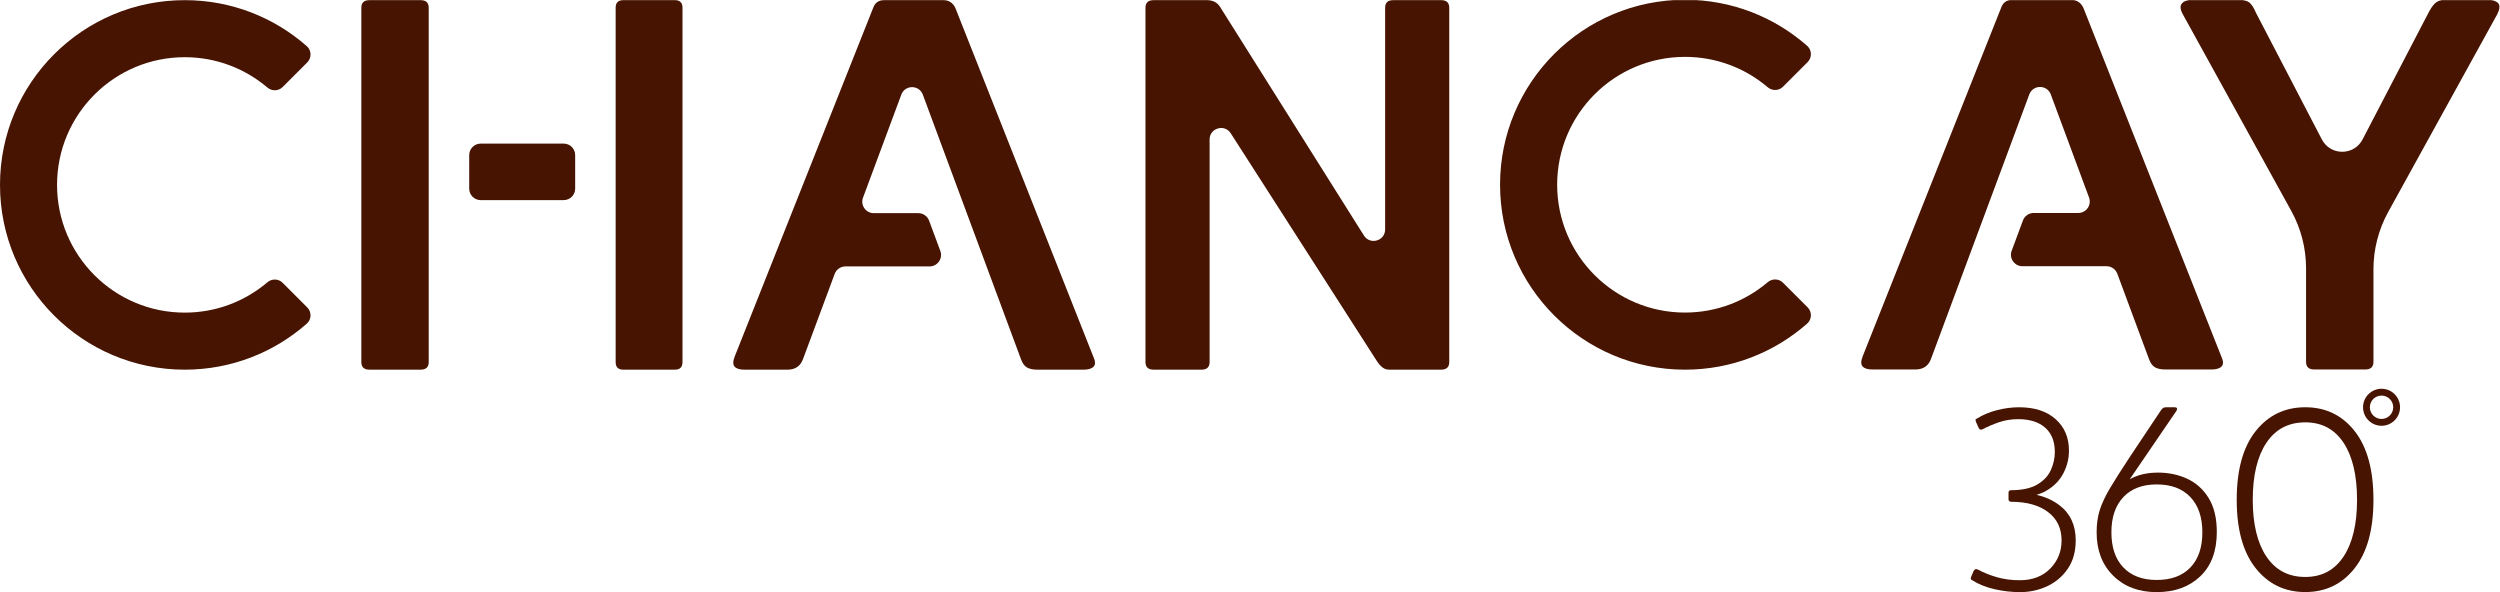 <?xml version="1.0" encoding="UTF-8" standalone="no"?>
<!-- Created with Inkscape (http://www.inkscape.org/) -->

<svg
   version="1.1"
   id="svg2"
   width="760.307"
   height="180.077"
   viewBox="0 0 760.307 180.077"
   sodipodi:docname="chancay logos y colores.ai"
   xmlns:inkscape="http://www.inkscape.org/namespaces/inkscape"
   xmlns:sodipodi="http://sodipodi.sourceforge.net/DTD/sodipodi-0.dtd"
   xmlns="http://www.w3.org/2000/svg"
   xmlns:svg="http://www.w3.org/2000/svg">
  <defs
     id="defs6">
    <clipPath
       clipPathUnits="userSpaceOnUse"
       id="clipPath276">
      <path
         d="M 0,135.058 H 570.23 V 0 H 0 Z"
         id="path274" />
    </clipPath>
  </defs>
  <sodipodi:namedview
     id="namedview4"
     pagecolor="#ffffff"
     bordercolor="#000000"
     borderopacity="0.25"
     inkscape:showpageshadow="2"
     inkscape:pageopacity="0.0"
     inkscape:pagecheckerboard="0"
     inkscape:deskcolor="#d1d1d1"
     showgrid="false" />
  <g
     id="g268"
     inkscape:groupmode="layer"
     inkscape:label="Page 3"
     transform="matrix(1.333,0,0,-1.333,2.0271636e-7,180.077)">
    <g
       id="g270">
      <g
         id="g272"
         clip-path="url(#clipPath276)">
        <g
           id="g278"
           transform="translate(469.833,19.84)">
          <path
             d="m 0,0 c -1.484,1.12 -3.216,1.898 -5.185,2.352 0.781,0.241 1.521,0.529 2.178,0.912 1.76,1.026 3.068,2.358 3.924,3.997 0.855,1.638 1.284,3.361 1.284,5.171 0,2.983 -1.016,5.378 -3.045,7.189 -2.029,1.808 -4.804,2.713 -8.325,2.713 -1.662,0 -3.349,-0.22 -5.06,-0.66 -1.713,-0.44 -3.228,-1.076 -4.548,-1.907 -0.196,-0.049 -0.306,-0.136 -0.33,-0.256 -0.025,-0.123 0.011,-0.306 0.11,-0.551 l 0.587,-1.32 c 0.195,-0.44 0.514,-0.539 0.953,-0.293 1.124,0.586 2.359,1.111 3.704,1.576 1.345,0.465 2.799,0.698 4.365,0.698 2.64,0 4.694,-0.649 6.16,-1.944 1.468,-1.297 2.201,-3.143 2.201,-5.538 0,-1.419 -0.306,-2.8 -0.916,-4.144 C -2.555,6.649 -3.594,5.549 -5.061,4.694 -6.527,3.837 -8.534,3.411 -11.075,3.411 c -0.146,0 -0.269,-0.05 -0.367,-0.147 -0.098,-0.099 -0.147,-0.221 -0.147,-0.367 V 1.283 c 0,-0.099 0.049,-0.209 0.147,-0.329 0.098,-0.123 0.244,-0.185 0.44,-0.185 3.568,0 6.381,-0.782 8.435,-2.347 2.054,-1.564 3.081,-3.715 3.081,-6.454 0,-2.542 -0.869,-4.694 -2.605,-6.455 -1.736,-1.76 -4.046,-2.64 -6.931,-2.64 -1.906,0 -3.655,0.233 -5.244,0.697 -1.589,0.465 -3.019,1.039 -4.291,1.723 -0.44,0.246 -0.782,0.123 -1.027,-0.366 l -0.513,-1.247 c -0.098,-0.195 -0.135,-0.354 -0.11,-0.477 0.025,-0.121 0.135,-0.232 0.33,-0.33 1.467,-0.928 3.178,-1.613 5.134,-2.054 1.956,-0.44 3.888,-0.659 5.794,-0.659 2.201,0 4.267,0.452 6.199,1.356 1.931,0.906 3.495,2.237 4.694,3.997 1.197,1.761 1.797,3.913 1.797,6.455 C 3.741,-4.561 2.494,-1.884 0,0"
             style="fill:#471401;fill-opacity:1;fill-rule:nonzero;stroke:none"
             id="path280" />
        </g>
        <g
           id="g282"
           transform="translate(499.731,5.619)">
          <path
             d="m 0,0 c -1.824,-1.899 -4.383,-2.846 -7.679,-2.846 -3.247,0 -5.78,0.947 -7.603,2.846 -1.823,1.897 -2.734,4.57 -2.734,8.016 0,3.446 0.911,6.129 2.734,8.053 1.823,1.921 4.356,2.883 7.603,2.883 3.296,0 5.855,-0.962 7.679,-2.883 C 1.823,14.145 2.734,11.462 2.734,8.016 2.734,4.57 1.823,1.897 0,0 m 4.194,15.806 c -1.224,1.997 -2.846,3.471 -4.869,4.42 -2.023,0.948 -4.258,1.423 -6.704,1.423 -2.537,0 -4.683,-0.519 -6.463,-1.528 l 10.658,15.611 c 0.15,0.25 0.187,0.45 0.112,0.6 -0.075,0.149 -0.237,0.224 -0.486,0.224 h -1.948 c -0.35,0 -0.599,-0.063 -0.75,-0.187 -0.149,-0.126 -0.299,-0.288 -0.449,-0.488 l -7.191,-10.786 c -1.848,-2.797 -3.322,-5.119 -4.42,-6.967 -1.098,-1.848 -1.885,-3.521 -2.36,-5.019 -0.475,-1.498 -0.711,-3.196 -0.711,-5.093 0,-4.096 1.261,-7.392 3.783,-9.888 2.522,-2.498 5.83,-3.746 9.925,-3.746 4.094,0 7.404,1.198 9.926,3.595 2.521,2.397 3.783,5.768 3.783,10.113 0,3.147 -0.612,5.718 -1.836,7.716"
             style="fill:#471401;fill-opacity:1;fill-rule:nonzero;stroke:none"
             id="path284" />
        </g>
        <g
           id="g286"
           transform="translate(525.944,3.459)">
          <path
             d="m 0,0 c 3.771,0 6.682,1.549 8.736,4.653 2.051,3.101 3.077,7.414 3.077,12.937 0,5.583 -1.026,9.926 -3.077,13.03 -2.054,3.101 -4.965,4.653 -8.736,4.653 -3.827,0 -6.78,-1.552 -8.86,-4.653 -2.079,-3.104 -3.12,-7.447 -3.12,-13.03 0,-5.523 1.041,-9.836 3.12,-12.937 C -6.78,1.549 -3.827,0 0,0 m 0,-3.444 c -4.658,0 -8.431,1.815 -11.315,5.444 -2.883,3.631 -4.325,8.826 -4.325,15.59 0,6.824 1.442,12.052 4.325,15.681 2.884,3.63 6.657,5.445 11.315,5.445 4.659,0 8.415,-1.815 11.273,-5.445 2.855,-3.629 4.284,-8.857 4.284,-15.681 C 15.557,10.826 14.128,5.631 11.273,2 8.415,-1.629 4.659,-3.444 0,-3.444"
             style="fill:#471401;fill-opacity:1;fill-rule:nonzero;stroke:none"
             id="path288" />
        </g>
        <g
           id="g290"
           transform="translate(153.974,135.058)">
          <path
             d="m 0,0 h -11.778 c -1.158,0 -1.735,-0.579 -1.735,-1.736 V -32.73 -45.624 -82.57 c 0,-1.158 0.577,-1.736 1.735,-1.736 H 0 c 1.157,0 1.736,0.578 1.736,1.736 V -1.736 C 1.736,-0.579 1.157,0 0,0"
             style="fill:#471401;fill-opacity:1;fill-rule:nonzero;stroke:none"
             id="path292" />
        </g>
        <g
           id="g294"
           transform="translate(95.952,135.058)">
          <path
             d="m 0,0 h -11.653 c -1.241,0 -1.86,-0.579 -1.86,-1.736 V -82.57 c 0,-1.158 0.619,-1.736 1.86,-1.736 H 0 c 1.24,0 1.86,0.578 1.86,1.736 v 36.946 12.894 30.994 C 1.86,-0.579 1.24,0 0,0"
             style="fill:#471401;fill-opacity:1;fill-rule:nonzero;stroke:none"
             id="path296" />
        </g>
        <g
           id="g298"
           transform="translate(109.669,89.434)">
          <path
             d="m 0,0 h 18.935 c 1.446,0 2.619,1.172 2.619,2.619 v 7.656 c 0,1.446 -1.173,2.619 -2.619,2.619 H 0 c -1.446,0 -2.619,-1.173 -2.619,-2.619 V 2.619 C -2.619,1.172 -1.446,0 0,0"
             style="fill:#471401;fill-opacity:1;fill-rule:nonzero;stroke:none"
             id="path300" />
        </g>
        <g
           id="g302"
           transform="translate(217.947,133.322)">
          <path
             d="m 0,0 c -0.579,1.157 -1.488,1.736 -2.727,1.736 h -13.514 c -1.24,0 -2.067,-0.579 -2.48,-1.736 l -31.614,-79.595 c -0.415,-1.074 -0.415,-1.839 0,-2.293 0.412,-0.455 1.157,-0.682 2.231,-0.682 h 9.795 c 1.817,0 3.016,0.826 3.595,2.48 l 7.199,19.37 c 0.382,1.026 1.361,1.706 2.455,1.706 h 19.193 c 1.825,0 3.09,1.819 2.455,3.53 l -2.565,6.913 c -0.381,1.026 -1.36,1.708 -2.455,1.708 h -10.165 c -1.826,0 -3.091,1.82 -2.455,3.531 l 8.738,23.509 c 0.846,2.276 4.065,2.275 4.909,-0.002 l 10.033,-27.038 4.508,-12.151 7.866,-21.2 c 0.329,-0.911 0.784,-1.53 1.363,-1.86 0.577,-0.331 1.364,-0.496 2.356,-0.496 H 29.26 c 1.072,0 1.837,0.227 2.293,0.682 0.453,0.454 0.434,1.219 -0.062,2.293 z"
             style="fill:#471401;fill-opacity:1;fill-rule:nonzero;stroke:none"
             id="path304" />
        </g>
        <g
           id="g306"
           transform="translate(328.784,135.058)">
          <path
             d="m 0,0 h -10.91 c -1.239,0 -1.859,-0.579 -1.859,-1.736 V -52.31 c 0,-2.627 -3.436,-3.618 -4.835,-1.395 L -50.459,-1.488 C -51.122,-0.495 -52.113,0 -53.435,0 h -12.149 c -1.24,0 -1.86,-0.579 -1.86,-1.736 V -82.57 c 0,-1.158 0.62,-1.736 1.86,-1.736 h 10.91 c 1.239,0 1.859,0.578 1.859,1.736 v 50.781 c 0,2.615 3.411,3.615 4.823,1.414 l 33.487,-52.195 c 0.412,-0.579 0.825,-1.013 1.24,-1.302 0.412,-0.29 0.908,-0.434 1.487,-0.434 H 0 c 1.24,0 1.86,0.578 1.86,1.736 V -1.736 C 1.86,-0.579 1.24,0 0,0"
             style="fill:#471401;fill-opacity:1;fill-rule:nonzero;stroke:none"
             id="path308" />
        </g>
        <g
           id="g310"
           transform="translate(475.295,133.365)">
          <path
             d="m 0,0 c -0.579,1.157 -1.488,1.736 -2.727,1.736 h -13.514 c -1.24,0 -2.067,-0.579 -2.48,-1.736 l -31.614,-79.595 c -0.415,-1.074 -0.415,-1.839 0,-2.293 0.412,-0.455 1.157,-0.682 2.231,-0.682 h 9.795 c 1.817,0 3.016,0.826 3.595,2.48 l 7.834,21.076 4.516,12.151 10.05,27.04 c 0.846,2.276 4.065,2.275 4.909,-0.002 l 8.723,-23.509 c 0.635,-1.71 -0.63,-3.529 -2.455,-3.529 h -10.169 c -1.094,0 -2.073,-0.681 -2.455,-1.707 l -2.569,-6.913 c -0.636,-1.71 0.63,-3.531 2.455,-3.531 H 5.314 c 1.095,0 2.075,-0.681 2.455,-1.707 l 7.233,-19.493 c 0.329,-0.911 0.784,-1.53 1.363,-1.86 0.577,-0.331 1.364,-0.496 2.356,-0.496 H 29.26 c 1.072,0 1.837,0.227 2.293,0.682 0.453,0.454 0.434,1.219 -0.062,2.293 z"
             style="fill:#471401;fill-opacity:1;fill-rule:nonzero;stroke:none"
             id="path312" />
        </g>
        <g
           id="g314"
           transform="translate(569.954,134.358)">
          <path
             d="m 0,0 c -0.456,0.495 -1.221,0.743 -2.294,0.743 h -9.919 c -0.91,0 -1.632,-0.248 -2.169,-0.743 -0.539,-0.496 -1.096,-1.323 -1.674,-2.48 l -14.879,-28.594 c -1.957,-3.76 -7.336,-3.76 -9.292,0 l -15.006,28.842 c -0.496,1.157 -0.992,1.942 -1.487,2.356 -0.497,0.413 -1.283,0.619 -2.356,0.619 h -10.786 c -1.075,0 -1.84,-0.268 -2.294,-0.805 -0.455,-0.539 -0.394,-1.344 0.186,-2.418 l 24.768,-44.905 c 2.214,-4.015 3.375,-8.525 3.375,-13.109 v -21.332 c 0,-1.159 0.62,-1.736 1.86,-1.736 h 11.654 c 1.239,0 1.86,0.577 1.86,1.736 v 21.108 c 0,4.584 1.161,9.094 3.375,13.109 L -0.187,-2.48 C 0.391,-1.323 0.453,-0.496 0,0"
             style="fill:#471401;fill-opacity:1;fill-rule:nonzero;stroke:none"
             id="path316" />
        </g>
        <g
           id="g318"
           transform="translate(384.432,63.781)">
          <path
             d="m 0,0 c -8.054,0 -15.346,3.265 -20.624,8.543 -5.278,5.278 -8.543,12.57 -8.543,20.624 0,8.054 3.265,15.346 8.543,20.624 5.278,5.278 12.57,8.543 20.624,8.543 7.196,0 13.783,-2.606 18.869,-6.925 1.024,-0.87 2.532,-0.841 3.482,0.109 l 5.624,5.624 c 1.034,1.035 0.997,2.739 -0.102,3.706 C 20.439,67.394 10.683,71.364 0,71.364 c -11.652,0 -22.201,-4.723 -29.837,-12.359 -7.636,-7.637 -12.359,-18.185 -12.359,-29.838 0,-11.652 4.723,-22.201 12.359,-29.837 7.636,-7.636 18.185,-12.359 29.837,-12.359 10.683,0 20.439,3.97 27.873,10.516 1.098,0.967 1.136,2.671 0.101,3.706 L 22.351,6.816 C 21.401,7.766 19.893,7.795 18.869,6.925 13.783,2.606 7.196,0 0,0"
             style="fill:#471401;fill-opacity:1;fill-rule:nonzero;stroke:none"
             id="path320" />
        </g>
        <g
           id="g322"
           transform="translate(42.153,63.767)">
          <path
             d="m 0,0 c -8.046,0 -15.33,3.261 -20.603,8.534 -5.273,5.273 -8.534,12.557 -8.534,20.603 0,8.046 3.261,15.33 8.534,20.603 5.273,5.273 12.557,8.534 20.603,8.534 7.188,0 13.769,-2.603 18.85,-6.918 1.023,-0.869 2.529,-0.84 3.478,0.109 l 5.618,5.618 c 1.034,1.034 0.996,2.736 -0.102,3.702 C 20.418,67.324 10.672,71.29 0,71.29 c -11.64,0 -22.179,-4.718 -29.807,-12.346 -7.628,-7.628 -12.346,-18.167 -12.346,-29.807 0,-11.64 4.718,-22.178 12.347,-29.806 7.628,-7.628 18.166,-12.346 29.806,-12.346 10.672,0 20.418,3.966 27.844,10.504 1.097,0.966 1.135,2.669 0.101,3.703 L 22.328,6.809 C 21.379,7.758 19.873,7.787 18.85,6.918 13.769,2.603 7.188,0 0,0"
             style="fill:#471401;fill-opacity:1;fill-rule:nonzero;stroke:none"
             id="path324" />
        </g>
        <g
           id="g326"
           transform="translate(543.347,44.838)">
          <path
             d="m 0,0 c -1.468,0 -2.664,-1.197 -2.664,-2.664 0,-1.468 1.196,-2.664 2.664,-2.664 1.468,0 2.664,1.196 2.664,2.664 C 2.664,-1.197 1.468,0 0,0 m 0,-6.887 c -2.329,0 -4.223,1.894 -4.223,4.223 0,2.329 1.894,4.223 4.223,4.223 2.329,0 4.223,-1.894 4.223,-4.223 0,-2.329 -1.894,-4.223 -4.223,-4.223"
             style="fill:#471401;fill-opacity:1;fill-rule:nonzero;stroke:none"
             id="path328" />
        </g>
      </g>
    </g>
  </g>
</svg>
